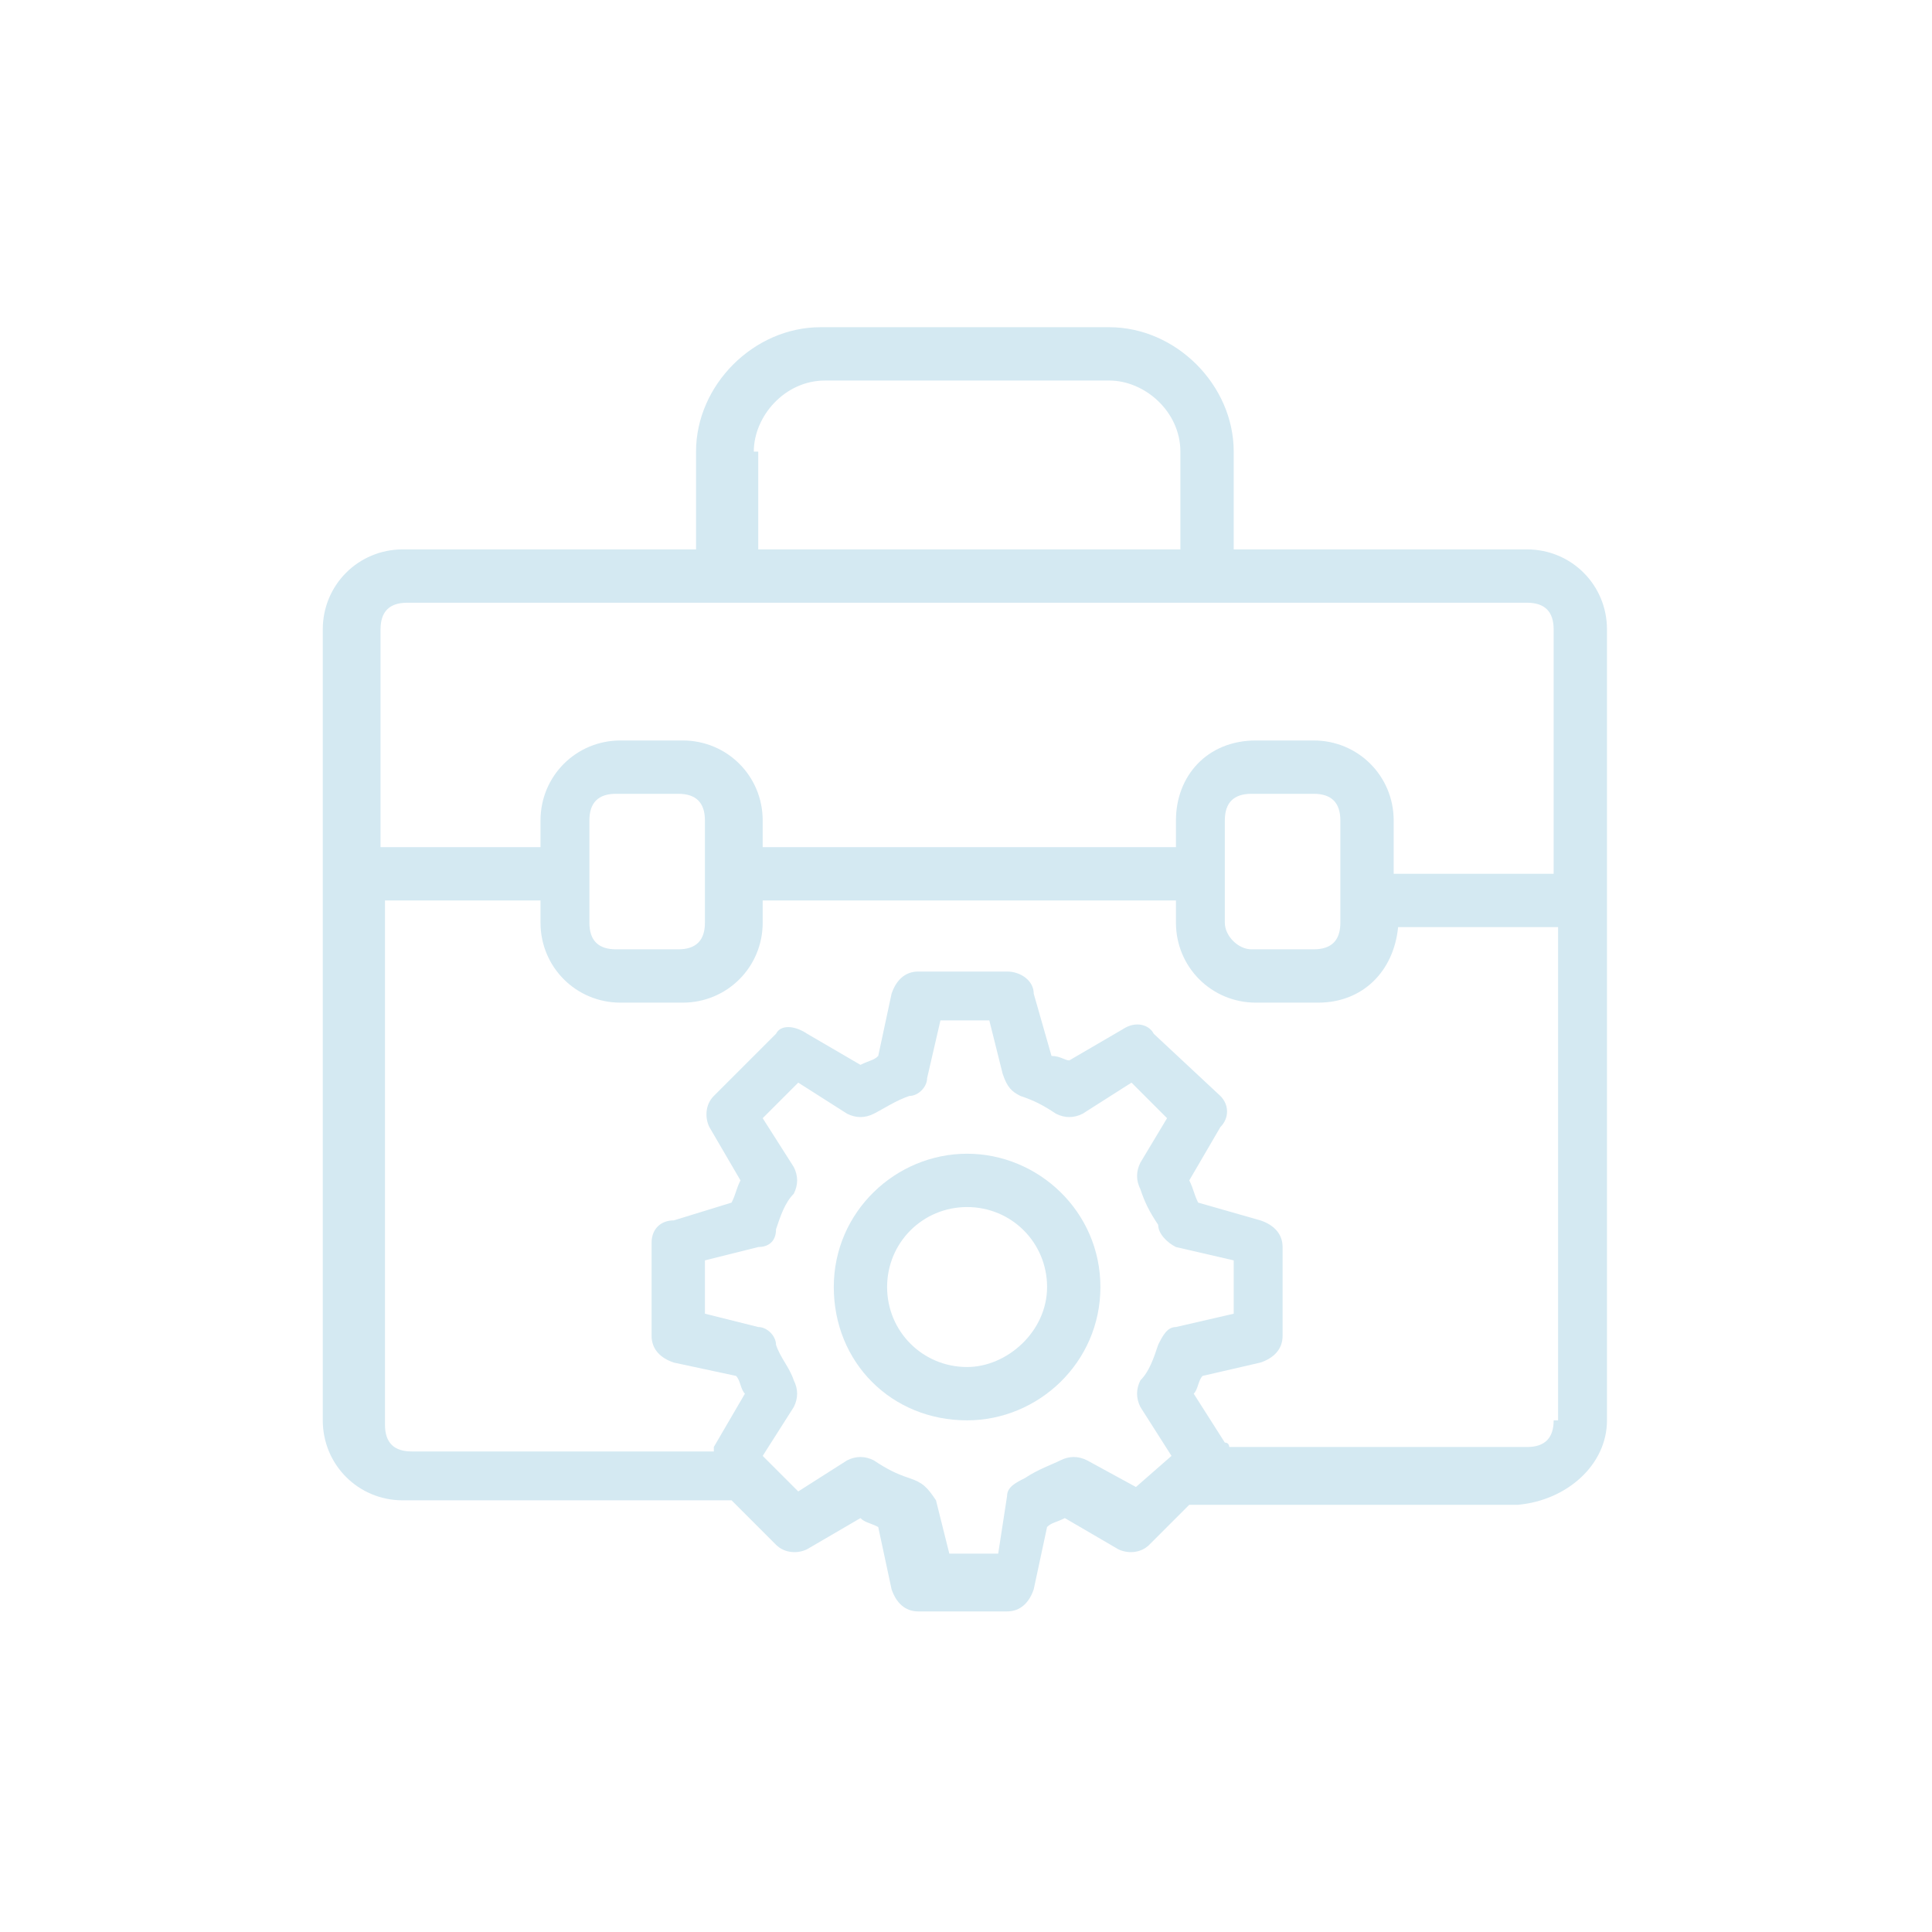 <?xml version="1.0" encoding="utf-8"?>
<!-- Generator: Adobe Illustrator 27.0.0, SVG Export Plug-In . SVG Version: 6.00 Build 0)  -->
<svg version="1.1" id="Layer_1" xmlns="http://www.w3.org/2000/svg" xmlns:xlink="http://www.w3.org/1999/xlink" x="0px" y="0px"
	 width="30" height="30" viewBox="0 0 30 30" style="enable-background:new 0 0 30 30;" xml:space="preserve">
<style type="text/css">
	.st0{fill:#D4E9F2;}
</style>
<g>
	<g transform="translate(50 50) scale(0.69 0.69) rotate(0) translate(-50 -50)">
		<g>
			<path class="st0" d="M-0.7,3.5c-1.6,0-3,1.3-3,3s1.3,3,3,3c1.6,0,3-1.3,3-3S0.9,3.5-0.7,3.5z M-0.7,8.3c-1,0-1.8-0.8-1.8-1.8
				s0.8-1.8,1.8-1.8c1,0,1.8,0.8,1.8,1.8S0.2,8.3-0.7,8.3z"/>
			<path class="st0" d="M13.7,9.5V-2.2l0,0l0,0v-6.1c0-1-0.8-1.8-1.8-1.8H5.3v-2.2c0-1.5-1.3-2.8-2.8-2.8H-4c-1.5,0-2.8,1.3-2.8,2.8
				v2.2h-6.6c-1,0-1.8,0.8-1.8,1.8v5.5l0,0l0,0V9.5c0,1,0.8,1.8,1.8,1.8h7.4l1,1c0.2,0.2,0.5,0.2,0.7,0.1l1.2-0.7
				c0.1,0.1,0.2,0.1,0.4,0.2l0.3,1.4c0.1,0.3,0.3,0.5,0.6,0.5h2c0.3,0,0.5-0.2,0.6-0.5l0.3-1.4c0.1-0.1,0.2-0.1,0.4-0.2l1.2,0.7
				c0.2,0.1,0.5,0.1,0.7-0.1l0.9-0.9h7.4C12.8,11.3,13.7,10.5,13.7,9.5z M-5.5-12.3c0-0.8,0.7-1.6,1.6-1.6h6.4
				c0.8,0,1.6,0.7,1.6,1.6v2.2h-9.5V-12.3z M3.2,9.2l0.7,1.1l0,0l0,0L3.1,11L2,10.4c-0.2-0.1-0.4-0.1-0.6,0
				c-0.2,0.1-0.5,0.2-0.8,0.4c-0.2,0.1-0.4,0.2-0.4,0.4l-0.2,1.3h-1.1l-0.3-1.2C-1.6,11-1.7,10.9-2,10.8c-0.3-0.1-0.5-0.2-0.8-0.4
				c-0.2-0.1-0.4-0.1-0.6,0l-1.1,0.7l-0.8-0.8l0,0l0.7-1.1c0.1-0.2,0.1-0.4,0-0.6C-4.7,8.3-4.9,8.1-5,7.8C-5,7.6-5.2,7.4-5.4,7.4
				l-1.2-0.3V5.9l1.2-0.3C-5.2,5.6-5,5.5-5,5.2c0.1-0.3,0.2-0.6,0.4-0.8c0.1-0.2,0.1-0.4,0-0.6l-0.7-1.1l0.8-0.8l1.1,0.7
				c0.2,0.1,0.4,0.1,0.6,0C-2.6,2.5-2.3,2.3-2,2.2C-1.8,2.2-1.6,2-1.6,1.8l0.3-1.3h1.1l0.3,1.2C0.2,2,0.3,2.1,0.5,2.2
				c0.3,0.1,0.5,0.2,0.8,0.4c0.2,0.1,0.4,0.1,0.6,0l1.1-0.7l0.8,0.8L3.2,3.7c-0.1,0.2-0.1,0.4,0,0.6c0.1,0.3,0.2,0.5,0.4,0.8
				C3.6,5.3,3.8,5.5,4,5.6l1.3,0.3v1.2L4,7.4C3.8,7.4,3.7,7.6,3.6,7.8C3.5,8.1,3.4,8.4,3.2,8.6C3.1,8.8,3.1,9,3.2,9.2z M12.5,9.5
				c0,0.4-0.2,0.6-0.6,0.6H5.2c0,0,0-0.1-0.1-0.1L4.4,8.9c0.1-0.1,0.1-0.3,0.2-0.4l1.3-0.3c0.3-0.1,0.5-0.3,0.5-0.6v-2
				c0-0.3-0.2-0.5-0.5-0.6L4.5,4.6C4.4,4.4,4.4,4.3,4.3,4.1L5,2.9C5.2,2.7,5.2,2.4,5,2.2L3.5,0.8C3.4,0.6,3.1,0.5,2.8,0.7L1.6,1.4
				C1.5,1.4,1.4,1.3,1.2,1.3L0.8-0.1C0.8-0.4,0.5-0.6,0.2-0.6h-2c-0.3,0-0.5,0.2-0.6,0.5l-0.3,1.4c-0.1,0.1-0.2,0.1-0.4,0.2
				l-1.2-0.7C-4.6,0.6-4.9,0.6-5,0.8l-1.4,1.4c-0.2,0.2-0.2,0.5-0.1,0.7l0.7,1.2C-5.9,4.3-5.9,4.4-6,4.6l-1.3,0.4
				C-7.6,5-7.8,5.2-7.8,5.5v2.1c0,0.3,0.2,0.5,0.5,0.6l1.4,0.3c0.1,0.1,0.1,0.3,0.2,0.4l-0.7,1.2v0.1h-6.8c-0.4,0-0.6-0.2-0.6-0.6
				V-2.2h3.5v0.5c0,1,0.8,1.8,1.8,1.8h1.4c1,0,1.8-0.8,1.8-1.8v-0.5h9.3v0.5c0,1,0.8,1.8,1.8,1.8h1.4c1,0,1.7-0.7,1.8-1.7h3.6V9.5z
				 M-9.2-2.8V-4c0-0.4,0.2-0.6,0.6-0.6h1.4c0.4,0,0.6,0.2,0.6,0.6v1.2l0,0l0,0v1.1c0,0.4-0.2,0.6-0.6,0.6h-1.4
				c-0.4,0-0.6-0.2-0.6-0.6V-2.8L-9.2-2.8L-9.2-2.8z M5.1-1.7V-4c0-0.4,0.2-0.6,0.6-0.6h1.4c0.4,0,0.6,0.2,0.6,0.6v2.3
				c0,0.4-0.2,0.6-0.6,0.6H5.7C5.4-1.1,5.1-1.4,5.1-1.7z M12.5-2.8H8.9V-4c0-1-0.8-1.8-1.8-1.8H5.8C4.7-5.8,4-5,4-4v0.6h-9.3V-4
				c0-1-0.8-1.8-1.8-1.8h-1.4c-1,0-1.8,0.8-1.8,1.8v0.6h-3.6v-4.9c0-0.4,0.2-0.6,0.6-0.6h25.2c0.4,0,0.6,0.2,0.6,0.6V-2.8z"/>
		</g>
	</g>
</g>
</svg>
